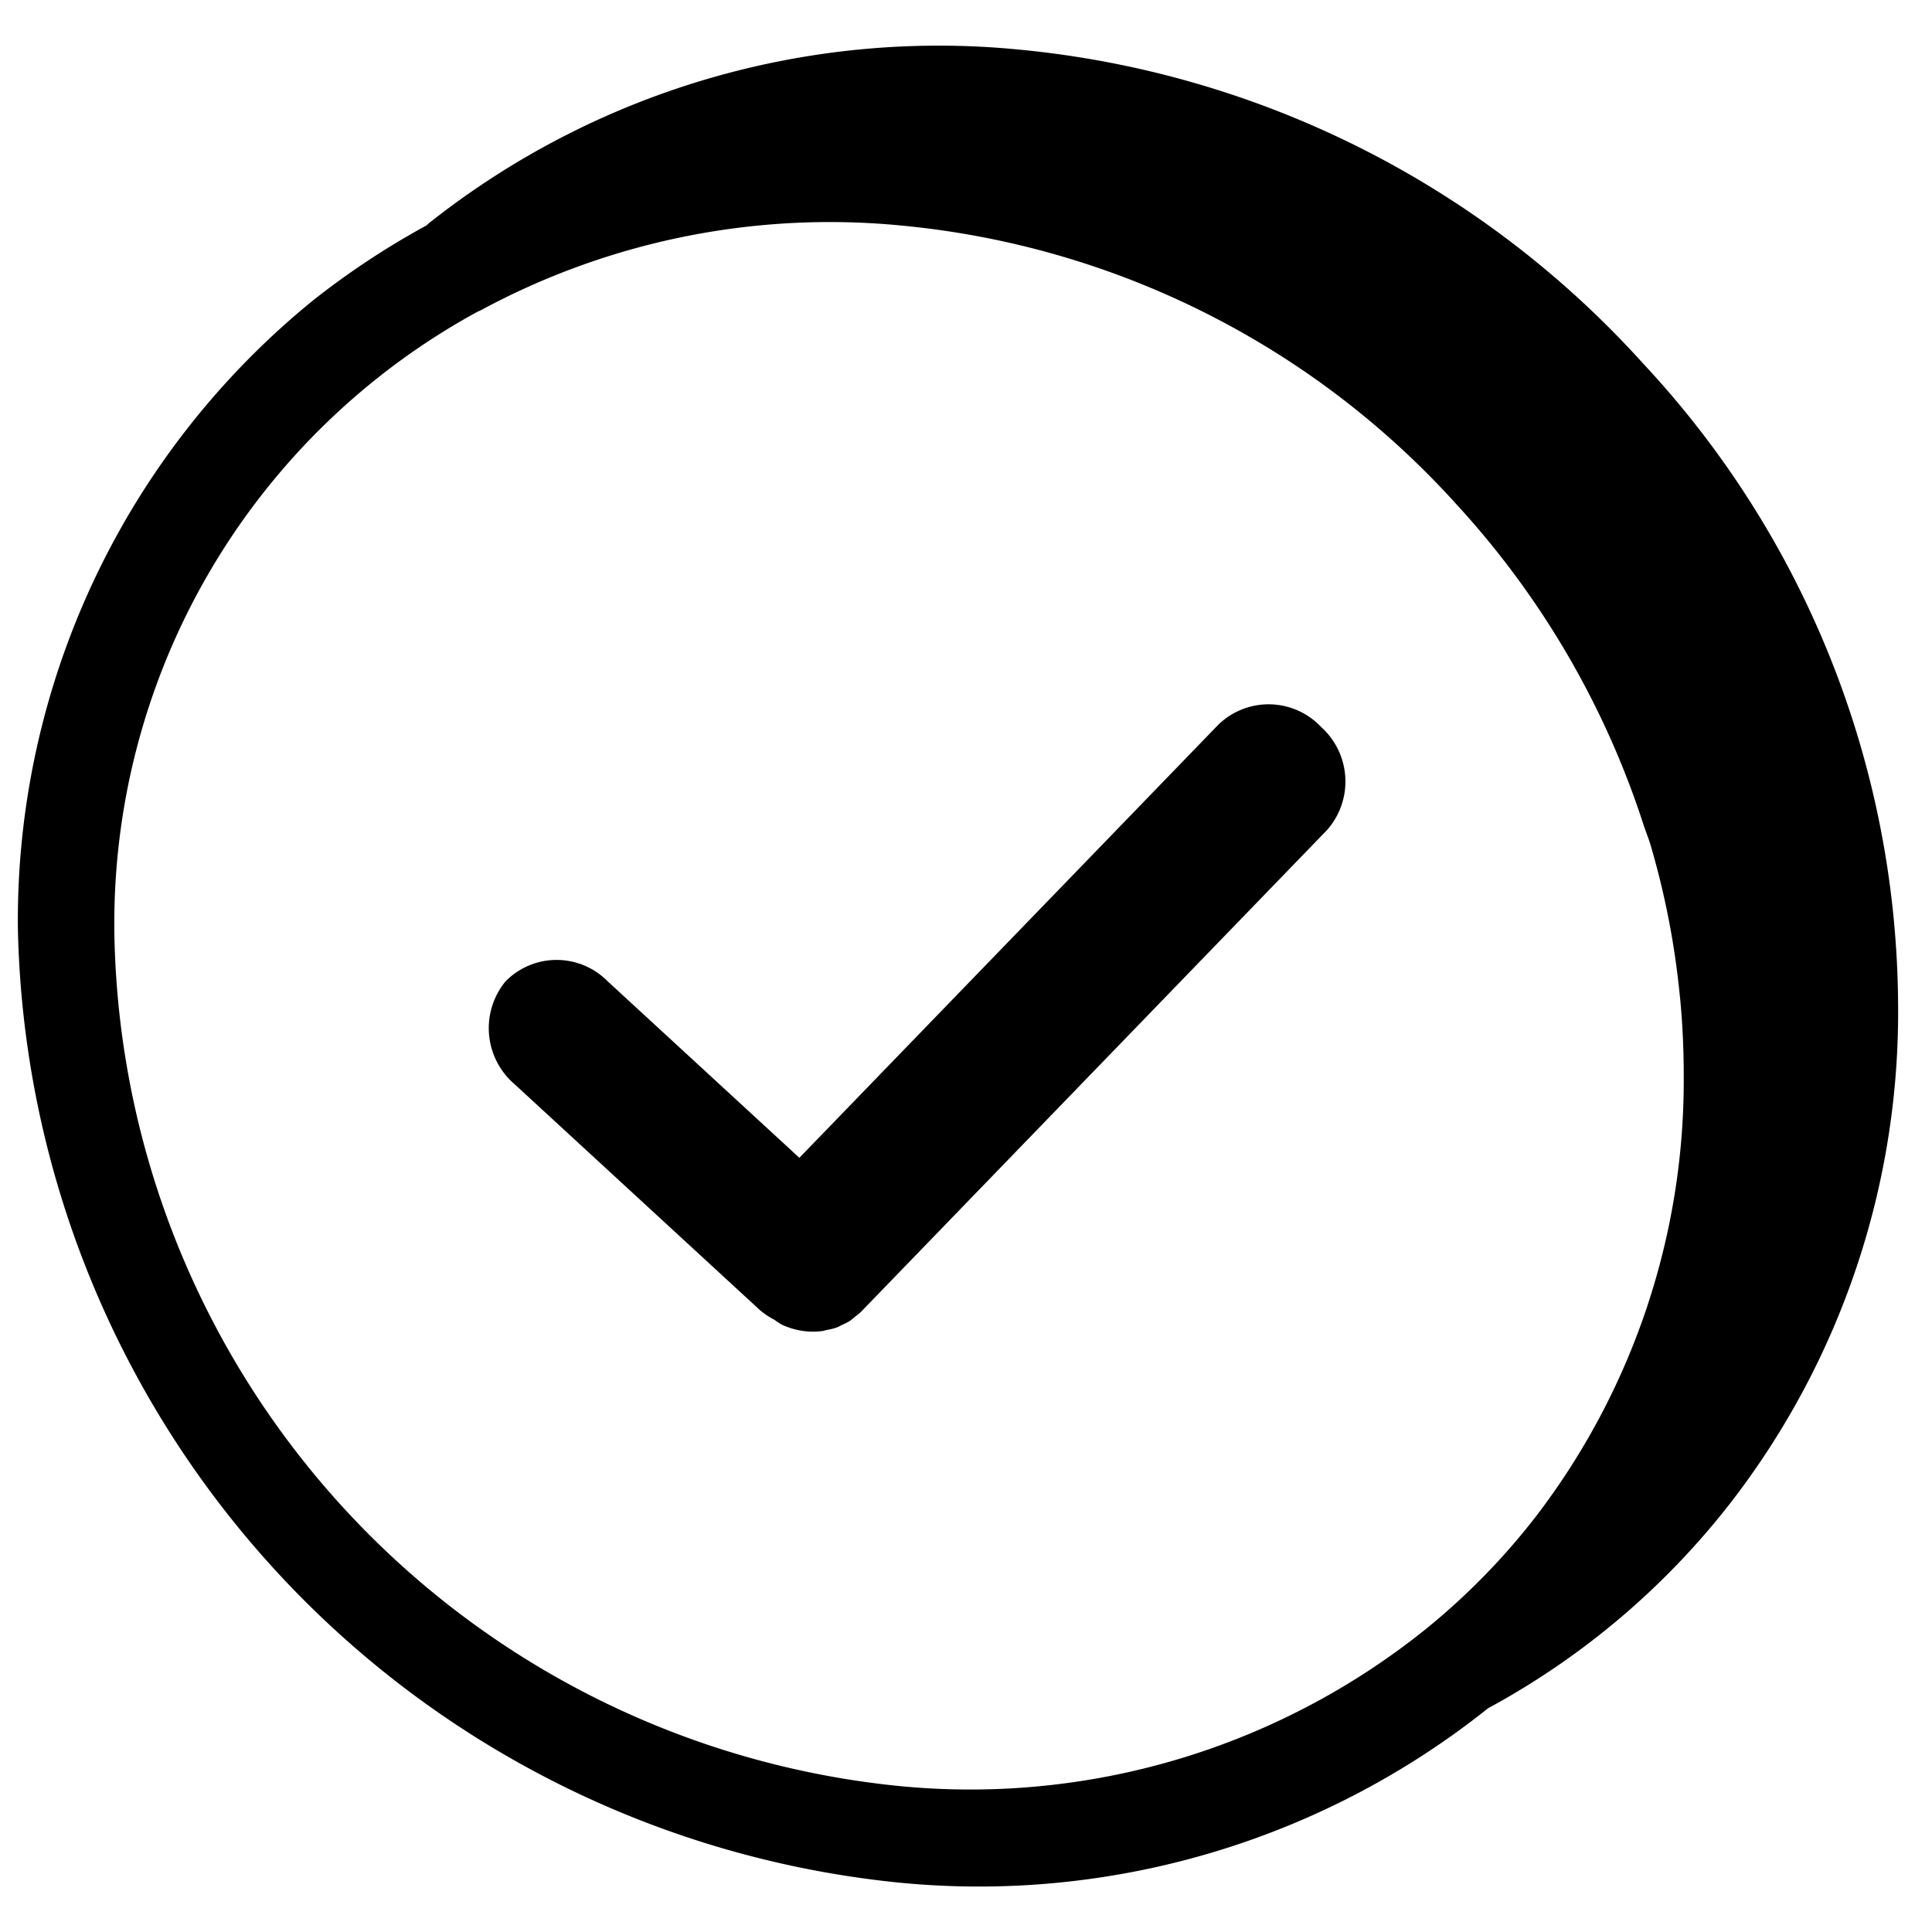 <svg data-tags="illustration,creative approval" xmlns="http://www.w3.org/2000/svg" viewBox="0 0 40 40"><path d="M34.016 7.523a19.95 19.95 0 00-12.925-6.497 16.992 16.992 0 00-12.217 3.6c-.013.012-.027.028-.04.039a16.63 16.63 0 00-2.336 1.541A16.545 16.545 0 00.37 19.207a20.275 20.275 0 0018.207 19.767 16.898 16.898 0 0012.233-3.607 16.008 16.008 0 005.043-4.283 16.604 16.604 0 003.445-10.29 19.599 19.599 0 00-5.281-13.27zM2.369 19.385A14.426 14.426 0 019.892 6.451a.842.842 0 00.097-.046 15.212 15.212 0 018.665-1.736 17.72 17.72 0 0111.488 5.759 17.987 17.987 0 013.888 6.655c.045.138.102.273.143.412a16.892 16.892 0 01.606 3.122l.004.03q.077.8.077 1.61a14.851 14.851 0 01-3.063 9.143 14.138 14.138 0 01-2.267 2.32 15.047 15.047 0 01-10.953 3.254A18.046 18.046 0 012.369 19.385z"/><path d="M25.238 14.99l-8.688 8.981-3.973-3.658a1.482 1.482 0 00-2.113.008 1.527 1.527 0 00.193 2.129l5.087 4.684a1.624 1.624 0 00.293.193 1.73 1.73 0 00.154.101 1.582 1.582 0 00.512.137 1.486 1.486 0 00.314-.006c.034-.004.066-.016.1-.023a1.377 1.377 0 00.202-.05c.037-.013.072-.035.108-.052a1.308 1.308 0 00.169-.086c.037-.025.069-.057.104-.085a1.286 1.286 0 00.124-.101l9.652-9.978a1.517 1.517 0 00-.121-2.13 1.494 1.494 0 00-2.117-.063z"/></svg>